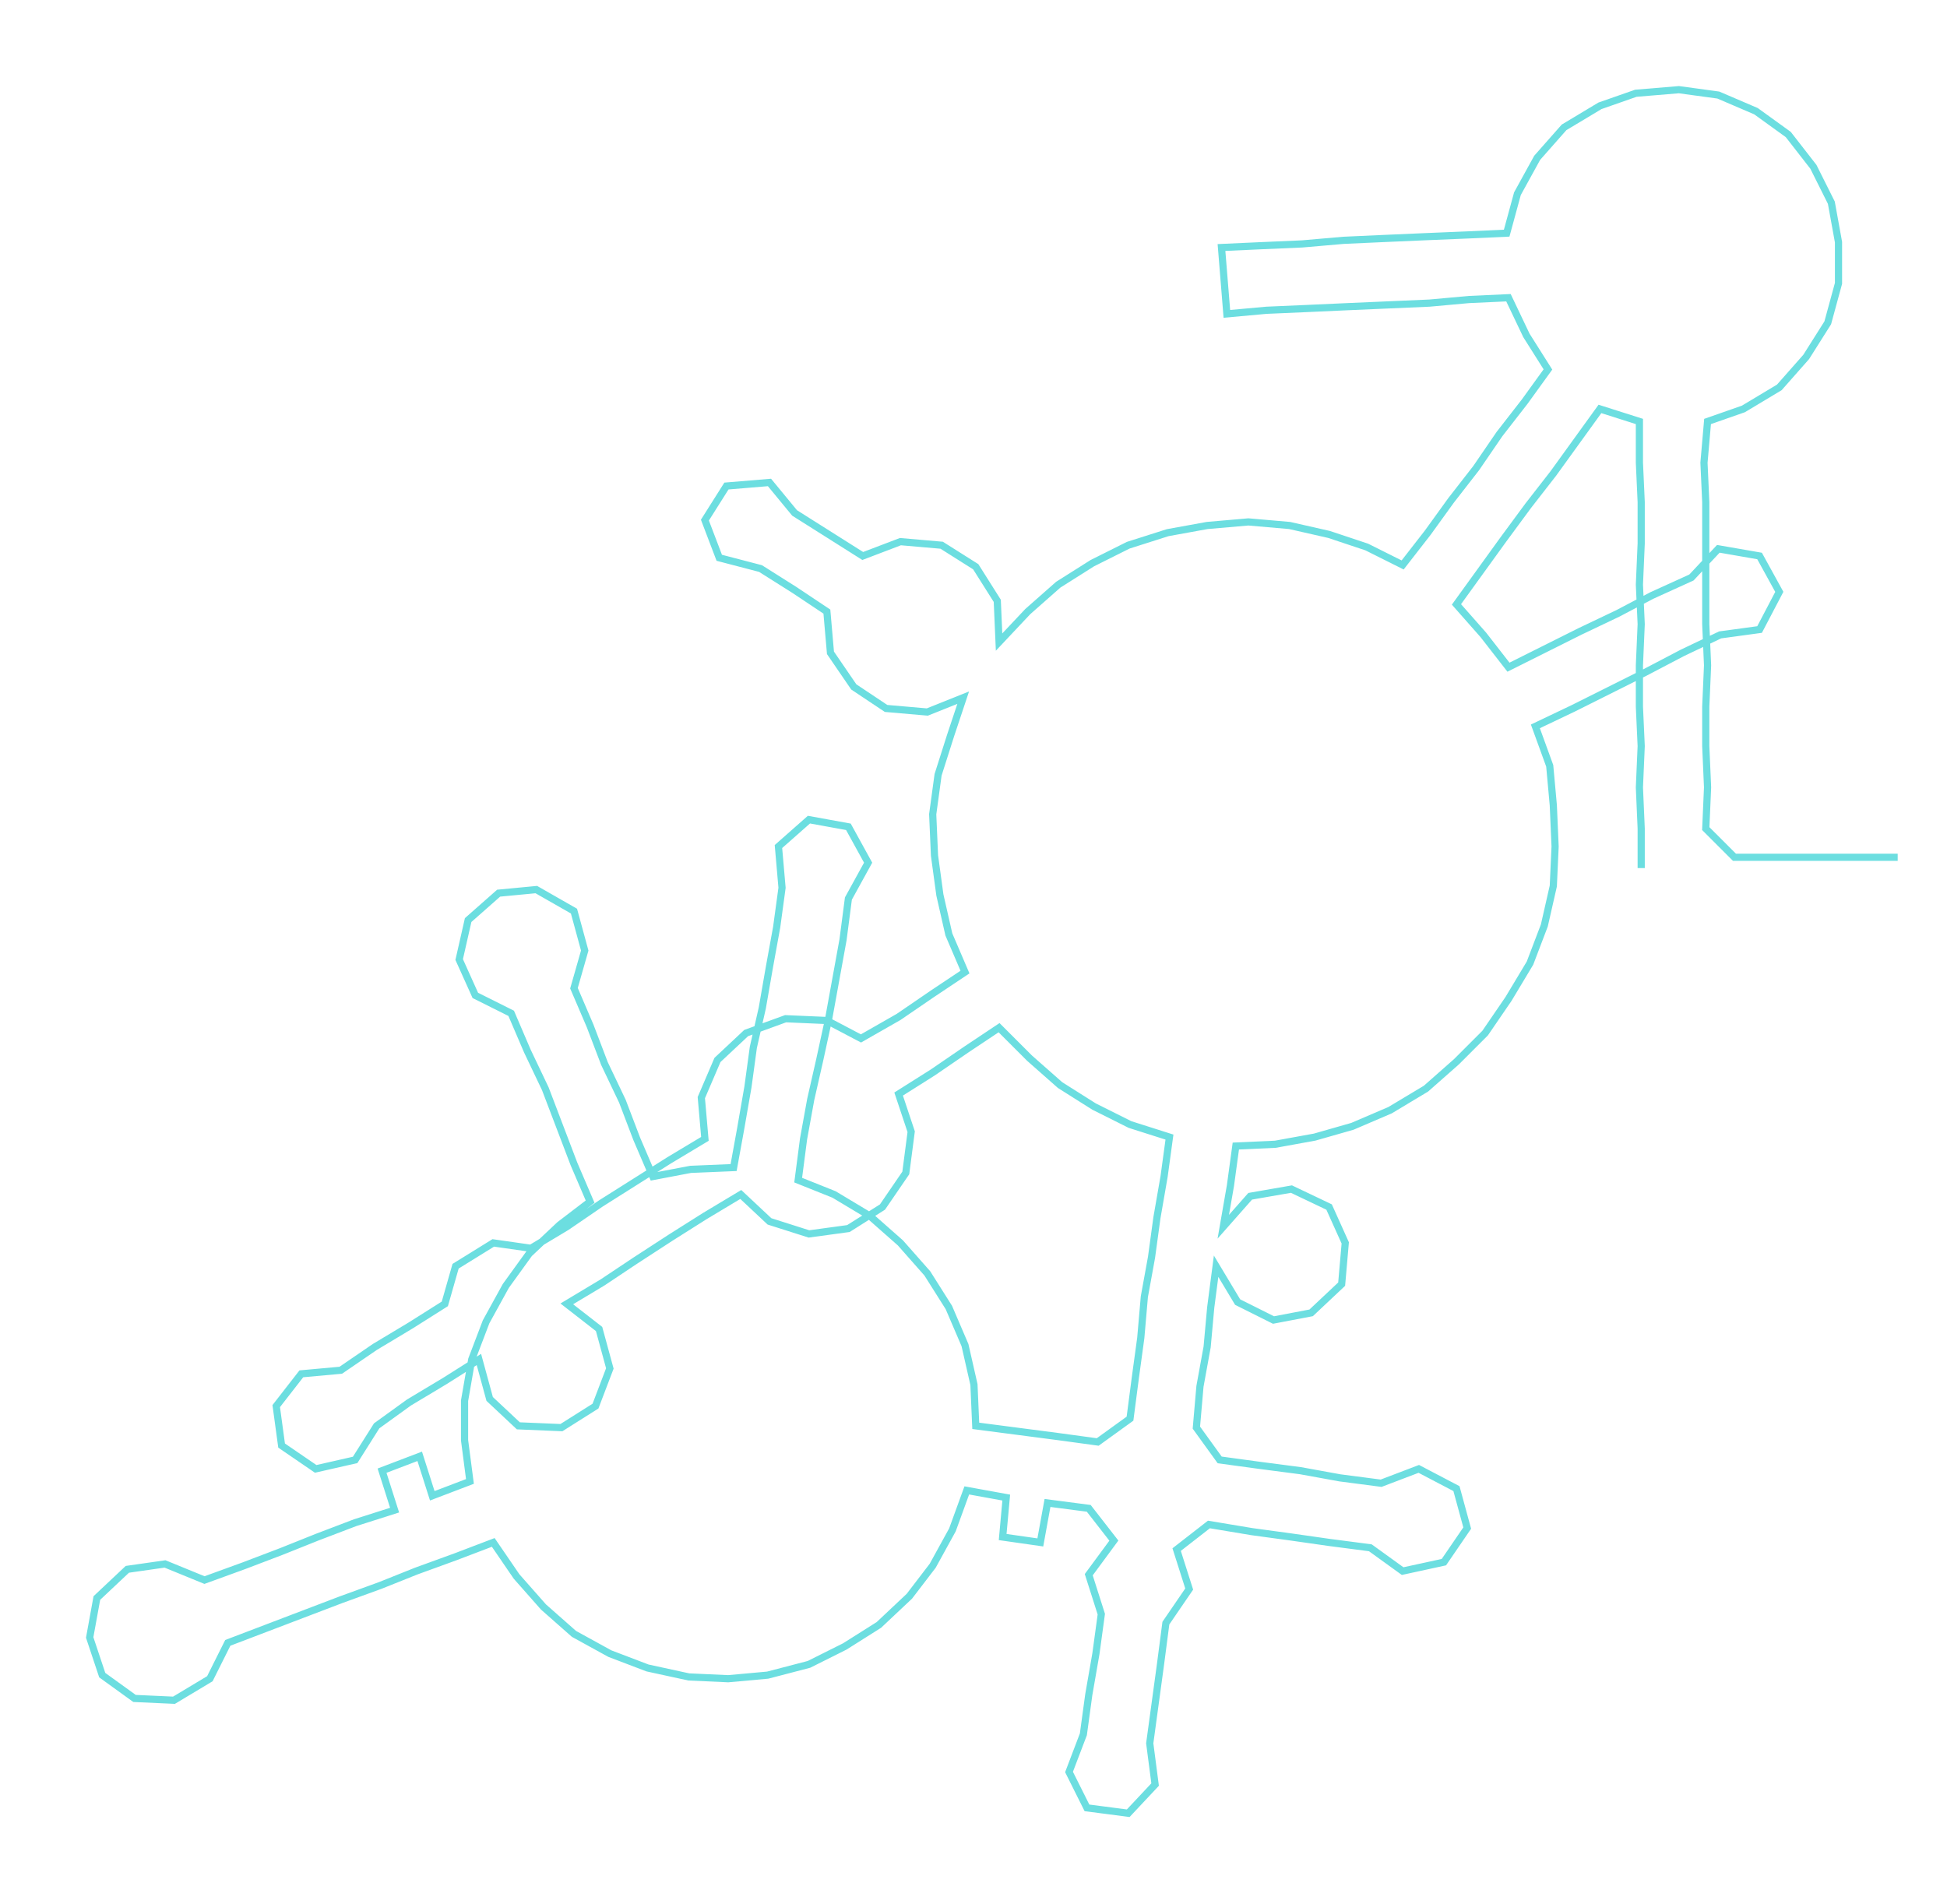 <ns0:svg xmlns:ns0="http://www.w3.org/2000/svg" width="300px" height="293.362px" viewBox="0 0 1085.49 1061.47"><ns0:path style="stroke:#6cdee0;stroke-width:4px;fill:none;" d="M915 484 L915 484 L915 462 L914 439 L915 416 L914 394 L914 371 L915 348 L914 326 L915 303 L915 280 L914 258 L914 235 L892 228 L879 246 L866 264 L852 282 L838 301 L825 319 L812 337 L827 354 L841 372 L861 362 L881 352 L902 342 L921 332 L943 322 L958 306 L981 310 L992 330 L981 351 L959 354 L938 364 L917 375 L897 385 L877 395 L856 405 L864 427 L866 449 L867 472 L866 494 L861 516 L853 537 L841 557 L828 576 L812 592 L795 607 L775 619 L754 628 L733 634 L711 638 L689 639 L686 661 L682 684 L697 667 L720 663 L741 673 L750 693 L748 716 L731 732 L710 736 L690 726 L678 706 L675 729 L673 751 L669 773 L667 796 L680 814 L702 817 L725 820 L747 824 L770 827 L791 819 L812 830 L818 852 L805 871 L782 876 L764 863 L741 860 L720 857 L698 854 L674 850 L656 864 L663 886 L650 905 L647 928 L644 950 L641 972 L644 995 L629 1011 L606 1008 L596 988 L604 967 L607 945 L611 922 L614 900 L607 878 L621 859 L607 841 L584 838 L580 860 L559 857 L561 835 L539 831 L531 853 L520 873 L507 890 L490 906 L471 918 L451 928 L428 934 L406 936 L384 935 L361 930 L340 922 L320 911 L303 896 L288 879 L275 860 L254 868 L232 876 L212 884 L190 892 L169 900 L148 908 L127 916 L117 936 L97 948 L75 947 L57 934 L50 913 L54 891 L71 875 L92 872 L114 881 L136 873 L157 865 L177 857 L198 849 L220 842 L213 820 L234 812 L241 834 L262 826 L259 803 L259 781 L263 758 L271 737 L282 717 L295 699 L312 683 L329 670 L320 649 L312 628 L304 607 L294 586 L285 565 L265 555 L256 535 L261 513 L278 498 L299 496 L320 508 L326 530 L320 551 L329 572 L337 593 L347 614 L355 635 L364 656 L385 652 L409 651 L413 629 L417 606 L420 584 L425 562 L429 539 L433 517 L436 495 L434 472 L451 457 L473 461 L484 481 L473 501 L470 524 L466 546 L462 568 L457 591 L452 613 L448 635 L445 658 L465 666 L485 678 L502 693 L517 710 L529 729 L538 750 L543 772 L544 795 L567 798 L590 801 L612 804 L630 791 L633 768 L636 746 L638 723 L642 701 L645 679 L649 656 L652 634 L630 627 L610 617 L591 605 L574 590 L557 573 L539 585 L520 598 L501 610 L508 631 L505 654 L492 673 L473 685 L451 688 L429 681 L413 666 L393 678 L374 690 L354 703 L336 715 L316 727 L334 741 L340 763 L332 784 L313 796 L289 795 L273 780 L267 758 L248 770 L228 782 L210 795 L198 814 L176 819 L157 806 L154 784 L168 766 L190 764 L209 751 L229 739 L248 727 L254 706 L275 693 L296 696 L316 684 L335 671 L354 659 L373 647 L393 635 L391 612 L400 591 L416 576 L438 568 L461 569 L480 579 L501 567 L520 554 L538 542 L529 521 L524 499 L521 477 L520 454 L523 432 L530 410 L537 389 L517 397 L494 395 L476 383 L463 364 L461 341 L443 329 L424 317 L401 311 L393 290 L405 271 L429 269 L443 286 L462 298 L481 310 L502 302 L525 304 L544 316 L556 335 L557 358 L573 341 L590 326 L609 314 L629 304 L651 297 L673 293 L696 291 L719 293 L741 298 L762 305 L782 315 L796 297 L809 279 L823 261 L836 242 L850 224 L863 206 L851 187 L841 166 L819 167 L797 169 L774 170 L751 171 L729 172 L706 173 L684 175 L681 138 L703 137 L726 136 L749 134 L771 133 L794 132 L818 131 L840 130 L846 108 L857 88 L872 71 L892 59 L912 52 L936 50 L958 53 L979 62 L997 75 L1011 93 L1021 113 L1025 135 L1025 158 L1019 180 L1007 199 L992 216 L972 228 L952 235 L950 258 L951 280 L951 303 L951 326 L951 348 L952 371 L951 394 L951 416 L952 439 L951 462 L967 478 L990 478 L1012 478 L1035 478 L1058 478" /></ns0:svg>
